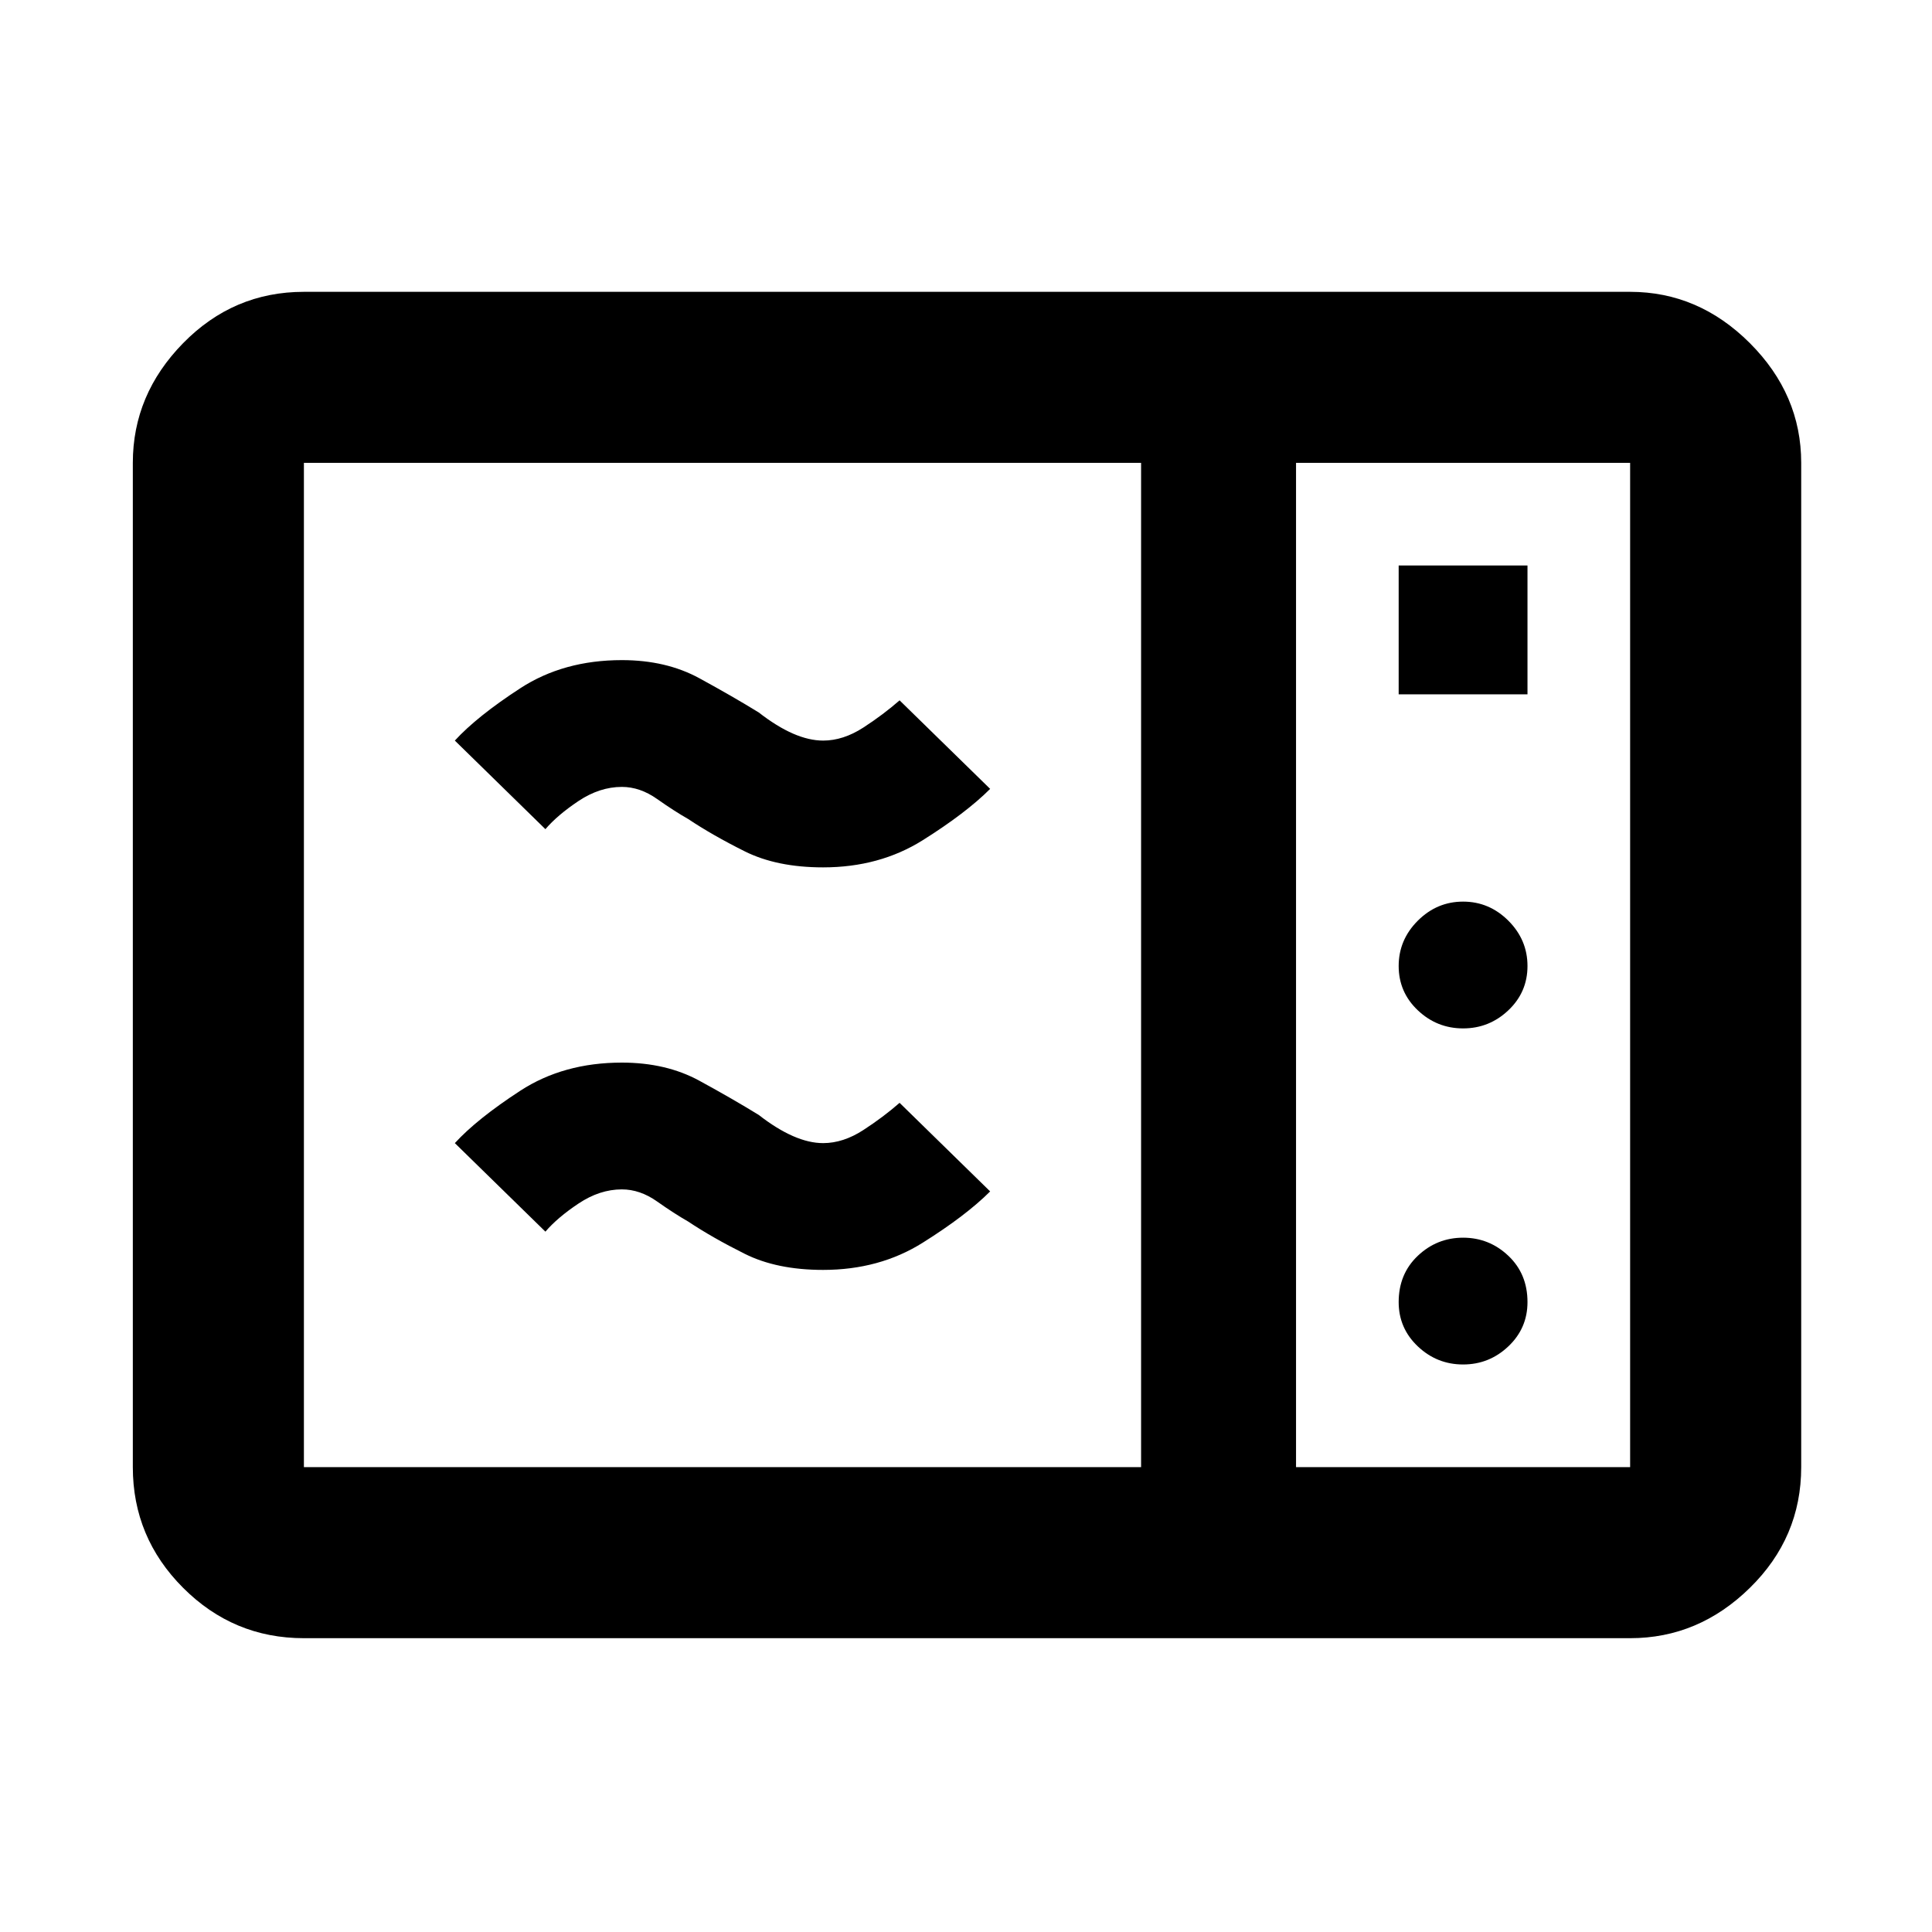 <svg xmlns="http://www.w3.org/2000/svg" height="40" width="40"><path d="M6.292 33.917Q4.833 33.917 3.792 32.875Q2.75 31.833 2.75 30.375V9.583Q2.75 8.167 3.792 7.104Q4.833 6.042 6.292 6.042H33.75Q35.167 6.042 36.229 7.104Q37.292 8.167 37.292 9.583V30.375Q37.292 31.833 36.229 32.875Q35.167 33.917 33.75 33.917ZM6.292 30.375H23.625V9.583H6.292Q6.292 9.583 6.292 9.583Q6.292 9.583 6.292 9.583V30.375Q6.292 30.375 6.292 30.375Q6.292 30.375 6.292 30.375ZM26.833 30.375H33.75Q33.75 30.375 33.75 30.375Q33.75 30.375 33.75 30.375V9.583Q33.75 9.583 33.75 9.583Q33.75 9.583 33.75 9.583H26.833ZM28.958 14.375H31.625V11.708H28.958ZM30.292 21.292Q30.833 21.292 31.229 20.917Q31.625 20.542 31.625 20Q31.625 19.458 31.229 19.062Q30.833 18.667 30.292 18.667Q29.75 18.667 29.354 19.062Q28.958 19.458 28.958 20Q28.958 20.542 29.354 20.917Q29.75 21.292 30.292 21.292ZM30.292 28.25Q30.833 28.25 31.229 27.875Q31.625 27.5 31.625 26.958Q31.625 26.375 31.229 26Q30.833 25.625 30.292 25.625Q29.75 25.625 29.354 26Q28.958 26.375 28.958 26.958Q28.958 27.5 29.354 27.875Q29.75 28.25 30.292 28.25ZM17.042 26.292Q16.083 26.292 15.417 25.958Q14.75 25.625 14.25 25.292Q13.958 25.125 13.604 24.875Q13.25 24.625 12.875 24.625Q12.417 24.625 11.979 24.917Q11.542 25.208 11.292 25.5L9.417 23.667Q9.875 23.167 10.771 22.583Q11.667 22 12.875 22Q13.792 22 14.479 22.375Q15.167 22.75 15.708 23.083Q16.083 23.375 16.417 23.521Q16.75 23.667 17.042 23.667Q17.458 23.667 17.875 23.396Q18.292 23.125 18.625 22.833L20.5 24.667Q20 25.167 19.104 25.729Q18.208 26.292 17.042 26.292ZM17.042 17.958Q16.083 17.958 15.417 17.625Q14.75 17.292 14.25 16.958Q13.958 16.792 13.604 16.542Q13.25 16.292 12.875 16.292Q12.417 16.292 11.979 16.583Q11.542 16.875 11.292 17.167L9.417 15.333Q9.875 14.833 10.771 14.25Q11.667 13.667 12.875 13.667Q13.792 13.667 14.479 14.042Q15.167 14.417 15.708 14.75Q16.083 15.042 16.417 15.188Q16.75 15.333 17.042 15.333Q17.458 15.333 17.875 15.063Q18.292 14.792 18.625 14.5L20.5 16.333Q20 16.833 19.104 17.396Q18.208 17.958 17.042 17.958ZM26.833 30.375V9.583Q26.833 9.583 26.833 9.583Q26.833 9.583 26.833 9.583V30.375Q26.833 30.375 26.833 30.375Q26.833 30.375 26.833 30.375Z"/></svg>